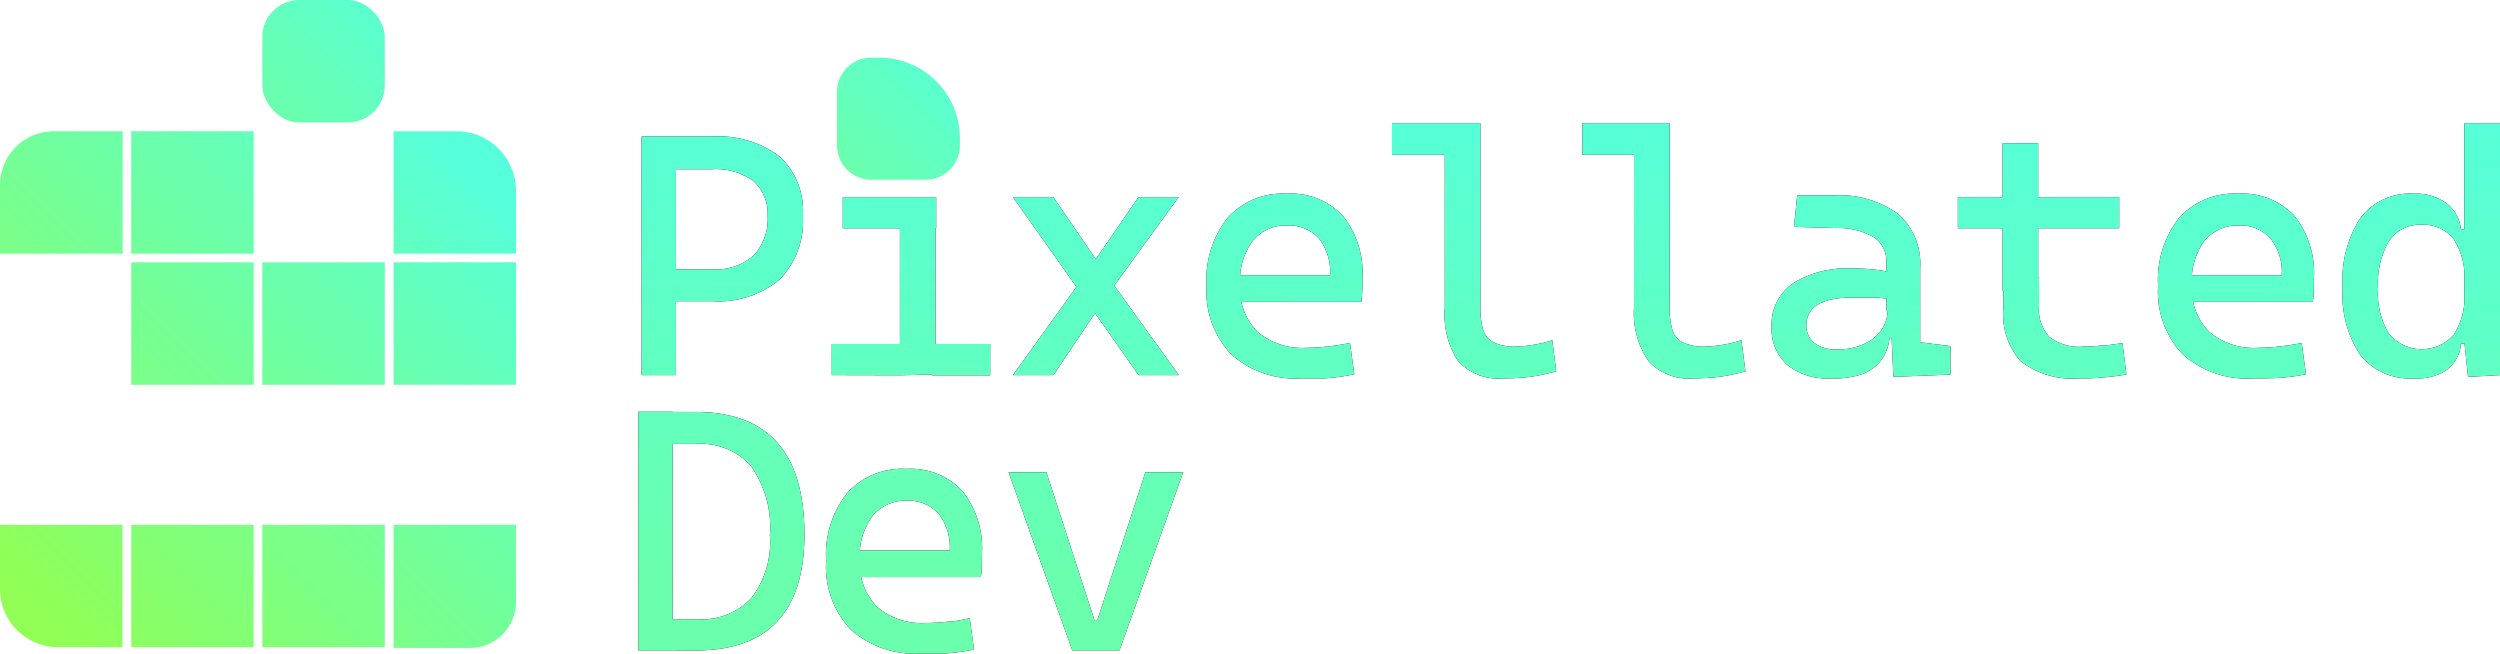 <svg id="Layer_1" data-name="Layer 1" xmlns="http://www.w3.org/2000/svg" xmlns:xlink="http://www.w3.org/1999/xlink" viewBox="0 0 145.35 38"><defs><style>.cls-1{fill:url(#linear-gradient);}.cls-2{fill:url(#linear-gradient-2);}.cls-3{fill:url(#linear-gradient-3);}.cls-4{fill:url(#linear-gradient-5);}.cls-5{fill:url(#linear-gradient-6);}.cls-6{fill:url(#linear-gradient-7);}.cls-7{fill:url(#linear-gradient-11);}.cls-8{fill:url(#linear-gradient-13);}.cls-9{fill:url(#linear-gradient-14);}.cls-10{fill:url(#linear-gradient-15);}.cls-11{fill:url(#linear-gradient-16);}.cls-12{fill:url(#linear-gradient-29);}</style><linearGradient id="linear-gradient" x1="-9.62" y1="25.28" x2="17.89" y2="-2.22" gradientUnits="userSpaceOnUse"><stop offset="0" stop-color="#91ff55"/><stop offset="0.99" stop-color="#55ffdb"/></linearGradient><linearGradient id="linear-gradient-2" x1="-6.26" y1="28.64" x2="21.24" y2="1.13" xlink:href="#linear-gradient"/><linearGradient id="linear-gradient-3" x1="4.43" y1="33.2" x2="28.02" y2="9.61" xlink:href="#linear-gradient"/><linearGradient id="linear-gradient-5" x1="-2.45" y1="32.45" x2="25.06" y2="4.94" xlink:href="#linear-gradient"/><linearGradient id="linear-gradient-6" x1="1.36" y1="36.26" x2="28.87" y2="8.76" xlink:href="#linear-gradient"/><linearGradient id="linear-gradient-7" x1="5.18" y1="40.08" x2="32.68" y2="12.57" xlink:href="#linear-gradient"/><linearGradient id="linear-gradient-11" x1="2.17" y1="35.46" x2="25.84" y2="11.79" xlink:href="#linear-gradient"/><linearGradient id="linear-gradient-13" x1="8.99" y1="43.89" x2="36.5" y2="16.39" xlink:href="#linear-gradient"/><linearGradient id="linear-gradient-14" x1="12.41" y1="47.31" x2="39.92" y2="19.81" xlink:href="#linear-gradient"/><linearGradient id="linear-gradient-15" x1="1.32" y1="21.05" x2="23.95" y2="-1.58" xlink:href="#linear-gradient"/><linearGradient id="linear-gradient-16" x1="90.48" y1="56.89" x2="91.63" y2="-0.35" gradientUnits="userSpaceOnUse"><stop offset="0.37" stop-color="#6affac"/><stop offset="0.91" stop-color="#55ffdb"/></linearGradient><linearGradient id="linear-gradient-29" x1="36.42" y1="22.74" x2="56.38" y2="2.78" xlink:href="#linear-gradient"/></defs><path class="cls-1" d="M3.13,7.63h4v7.12H0v-4A3.13,3.13,0,0,1,3.13,7.63Z"/><rect class="cls-2" x="7.63" y="7.63" width="7.12" height="7.12"/><path class="cls-3" d="M22.88,7.63h3.66A3.46,3.46,0,0,1,30,11.09v3.66H22.88Z"/><rect class="cls-2" y="15.25" width="7.12" height="7.12"/><rect class="cls-4" x="7.63" y="15.25" width="7.12" height="7.12"/><rect class="cls-5" x="15.25" y="15.25" width="7.12" height="7.12"/><rect class="cls-6" x="22.88" y="15.25" width="7.12" height="7.12"/><rect class="cls-4" y="22.88" width="7.12" height="7.12"/><rect class="cls-5" x="7.63" y="22.88" width="7.12" height="7.12"/><rect class="cls-6" x="15.25" y="22.88" width="7.12" height="7.12"/><path class="cls-7" d="M0,30.51H7.12v7.12H3.38A3.39,3.39,0,0,1,0,34.24Z"/><rect class="cls-6" x="7.63" y="30.51" width="7.12" height="7.12"/><rect class="cls-8" x="15.25" y="30.51" width="7.12" height="7.12"/><path class="cls-9" d="M22.88,30.51H30V35a2.67,2.67,0,0,1-2.66,2.67H22.88Z"/><rect class="cls-10" x="15.25" width="7.12" height="7.12" rx="2.15"/><path d="M37.3,21.81V7.94h2V21.81Zm1.8-4.3V15.66h2.28a3.37,3.37,0,0,0,2.43-.8,3.13,3.13,0,0,0,.82-2.33,2.54,2.54,0,0,0-.82-2,3.71,3.71,0,0,0-2.43-.69H39.14V7.94h2.24A5.89,5.89,0,0,1,45.33,9.1a4.29,4.29,0,0,1,1.35,3.43,4.87,4.87,0,0,1-1.35,3.72,5.56,5.56,0,0,1-3.95,1.26Z"/><path d="M48.36,21.81V20H52.5v1.82ZM49,13.27V11.46h5.43v1.81Zm4.32-3.45a1.45,1.45,0,0,1-1.44-1.45,1.37,1.37,0,0,1,.42-1,1.46,1.46,0,0,1,2,0,1.37,1.37,0,0,1,.42,1,1.39,1.39,0,0,1-.42,1A1.4,1.4,0,0,1,53.27,9.82Zm-1,12V12h2.07v9.77Zm1.87,0V20h3.38v1.82Z"/><path d="M66.2,21.81l-3.15-4.47-4.16-5.88h2.35l3.18,4.64,4.12,5.71Zm-7.31,0L63,16.1l3.19-4.64h2.34l-4.28,5.88-3,4.47Z"/><path d="M75.67,22a5.62,5.62,0,0,1-4.08-1.39,5.31,5.31,0,0,1-1.44-4,5.77,5.77,0,0,1,1.22-3.94,4.3,4.3,0,0,1,3.44-1.41,4.14,4.14,0,0,1,3.25,1.27,5.32,5.32,0,0,1,1.15,3.69c0,.48,0,.92-.06,1.33H71.88V16h5.45a3.16,3.16,0,0,0-.66-2.15,2.36,2.36,0,0,0-1.84-.74,2.46,2.46,0,0,0-2,.9,3.89,3.89,0,0,0-.73,2.53,3.57,3.57,0,0,0,1,2.74,4,4,0,0,0,2.85.94,10.69,10.69,0,0,0,1.27-.08c.41-.05.84-.11,1.27-.2l.25,1.82A12.53,12.53,0,0,1,77,22C76.51,22,76.06,22,75.67,22Z"/><path d="M80.93,9V7.16h3.22V9Zm6.45,13a3.17,3.17,0,0,1-2.6-1A4.9,4.9,0,0,1,84,17.9V7.16h2.07V17.8a4.9,4.9,0,0,0,.15,1.34,1.23,1.23,0,0,0,.61.76,2.84,2.84,0,0,0,1.35.25,8,8,0,0,0,2.07-.37l.23,1.81a11.49,11.49,0,0,1-1.52.32A12.61,12.61,0,0,1,87.38,22Z"/><path d="M92,9V7.16h3.22V9Zm6.45,13a3.17,3.17,0,0,1-2.6-1A4.9,4.9,0,0,1,95,17.9V7.16h2.07V17.8a4.9,4.9,0,0,0,.15,1.34,1.23,1.23,0,0,0,.61.76,2.84,2.84,0,0,0,1.35.25,8,8,0,0,0,2.07-.37l.23,1.81a11.49,11.49,0,0,1-1.52.32A12.73,12.73,0,0,1,98.44,22Z"/><path d="M106.43,22a3.68,3.68,0,0,1-2.51-.78A2.78,2.78,0,0,1,103,19a2.91,2.91,0,0,1,1.22-2.51,5.88,5.88,0,0,1,3.47-.88,10.29,10.29,0,0,1,1.65.11,5.73,5.73,0,0,1,1.3.34l-.43,1.4A7.39,7.39,0,0,0,109,17.3l-1.28,0c-1.8,0-2.7.54-2.7,1.64a1.28,1.28,0,0,0,.47,1,2,2,0,0,0,1.31.37,3.6,3.6,0,0,0,1.62-.33,2.39,2.39,0,0,0,1-.85,2,2,0,0,0,.32-1.06V17l.61,2.66h-.83l.34-.31a2.55,2.55,0,0,1-.42,1.5,2.44,2.44,0,0,1-1.17.9A5,5,0,0,1,106.43,22Zm3.65-.09-.14-3.07-.27-.86V15.3a1.67,1.67,0,0,0-.73-1.51,4.07,4.07,0,0,0-2.16-.53l-2.48-.07.19-1.83,2.09,0a5.82,5.82,0,0,1,3.82,1.11,3.88,3.88,0,0,1,1.24,3.12v4.31l1.76.22v1.66Z"/><path d="M113.83,13.27V11.46h9.38v1.81Zm2.6,3.66V8.33h2.07v8.6ZM120.88,22a4.92,4.92,0,0,1-3.4-1,4.11,4.11,0,0,1-1-3.13V16.14h2.07V17.8a2.34,2.34,0,0,0,.6,1.79,2.87,2.87,0,0,0,2,.56,9.61,9.61,0,0,0,1-.06c.36,0,.78-.08,1.25-.14l.23,1.82a13.09,13.09,0,0,1-1.33.17C121.83,22,121.37,22,120.88,22Z"/><path d="M131,22a5.63,5.63,0,0,1-4.09-1.39,5.31,5.31,0,0,1-1.44-4,5.82,5.82,0,0,1,1.22-3.94,4.31,4.31,0,0,1,3.45-1.41,4.12,4.12,0,0,1,3.24,1.27,5.32,5.32,0,0,1,1.15,3.69c0,.48,0,.92-.06,1.33h-7.26V16h5.45a3.11,3.11,0,0,0-.67-2.15,2.34,2.34,0,0,0-1.83-.74,2.5,2.5,0,0,0-2,.9,4,4,0,0,0-.73,2.53,3.61,3.61,0,0,0,1,2.74,4,4,0,0,0,2.85.94,10.69,10.69,0,0,0,1.27-.08c.42-.05.84-.11,1.27-.2l.25,1.82a12.53,12.53,0,0,1-1.68.22C131.81,22,131.36,22,131,22Z"/><path d="M140.34,22a3.69,3.69,0,0,1-3.09-1.33,6.32,6.32,0,0,1-1.05-3.94,6.67,6.67,0,0,1,1.05-4.08,3.62,3.62,0,0,1,3.09-1.39,3,3,0,0,1,1.89.55,2.19,2.19,0,0,1,.85,1.52h.8l-.6,3a4,4,0,0,0-.63-2.43,2.2,2.2,0,0,0-1.86-.83,2.14,2.14,0,0,0-1.89.94,4.89,4.89,0,0,0-.64,2.77,4.48,4.48,0,0,0,.64,2.63,2.47,2.47,0,0,0,3.75.06,4,4,0,0,0,.63-2.44l.7,2.95h-.9a2.1,2.1,0,0,1-.83,1.53A3.11,3.11,0,0,1,140.34,22Zm3.15-.09-.21-2V7.16h2.07V21.81Z"/><path d="M37.11,37.81V23.94h2V37.81Zm1.89,0V36h1.47a4,4,0,0,0,3.21-1.22,5.37,5.37,0,0,0,1.08-3.66,6.15,6.15,0,0,0-1.08-4,3.9,3.9,0,0,0-3.21-1.31H39l-.23-1.86h1.66q6.35,0,6.34,7.13,0,6.74-6.34,6.74Z"/><path d="M53.56,38a5.63,5.63,0,0,1-4.09-1.39,5.31,5.31,0,0,1-1.44-4,5.77,5.77,0,0,1,1.22-3.94,4.31,4.31,0,0,1,3.45-1.41,4.12,4.12,0,0,1,3.24,1.27,5.32,5.32,0,0,1,1.15,3.69c0,.48,0,.92-.06,1.33H49.77V32h5.45a3.16,3.16,0,0,0-.67-2.15,2.34,2.34,0,0,0-1.83-.74,2.48,2.48,0,0,0-2,.9,3.89,3.89,0,0,0-.73,2.53,3.61,3.61,0,0,0,1,2.74,4,4,0,0,0,2.85.94,10.69,10.69,0,0,0,1.27-.08c.42,0,.84-.11,1.27-.2l.25,1.82A12.53,12.53,0,0,1,54.9,38C54.39,38,54,38,53.56,38Z"/><path d="M62.34,37.81l-3.7-10.35h2.2l2.79,8.59h.17l2.79-8.59h2.2l-3.7,10.35Z"/><path class="cls-11" d="M37.3,21.81V7.94h2V21.81Zm1.8-4.3V15.66h2.28a3.37,3.37,0,0,0,2.43-.8,3.13,3.13,0,0,0,.82-2.33,2.54,2.54,0,0,0-.82-2,3.71,3.71,0,0,0-2.43-.69H39.14V7.94h2.24A5.89,5.89,0,0,1,45.33,9.1a4.29,4.29,0,0,1,1.35,3.43,4.87,4.87,0,0,1-1.35,3.72,5.56,5.56,0,0,1-3.95,1.26Z"/><path class="cls-11" d="M48.36,21.81V20H52.5v1.82ZM49,13.27V11.46h5.43v1.81Zm4.32-3.45a1.45,1.45,0,0,1-1.44-1.45,1.37,1.37,0,0,1,.42-1,1.46,1.46,0,0,1,2,0,1.37,1.37,0,0,1,.42,1,1.39,1.39,0,0,1-.42,1A1.4,1.4,0,0,1,53.27,9.82Zm-1,12V12h2.07v9.77Zm1.87,0V20h3.38v1.82Z"/><path class="cls-11" d="M66.2,21.81l-3.15-4.47-4.16-5.88h2.35l3.18,4.64,4.12,5.71Zm-7.31,0L63,16.1l3.19-4.64h2.34l-4.28,5.88-3,4.47Z"/><path class="cls-11" d="M75.67,22a5.62,5.62,0,0,1-4.08-1.39,5.31,5.31,0,0,1-1.44-4,5.77,5.77,0,0,1,1.22-3.94,4.3,4.3,0,0,1,3.44-1.41,4.14,4.14,0,0,1,3.25,1.27,5.32,5.32,0,0,1,1.15,3.69c0,.48,0,.92-.06,1.33H71.88V16h5.45a3.16,3.16,0,0,0-.66-2.15,2.36,2.36,0,0,0-1.84-.74,2.46,2.46,0,0,0-2,.9,3.89,3.89,0,0,0-.73,2.53,3.57,3.57,0,0,0,1,2.74,4,4,0,0,0,2.85.94,10.69,10.69,0,0,0,1.27-.08c.41-.05.84-.11,1.27-.2l.25,1.82A12.53,12.53,0,0,1,77,22C76.51,22,76.06,22,75.67,22Z"/><path class="cls-11" d="M80.93,9V7.16h3.22V9Zm6.45,13a3.17,3.17,0,0,1-2.6-1A4.9,4.9,0,0,1,84,17.9V7.16h2.07V17.8a4.9,4.9,0,0,0,.15,1.34,1.23,1.23,0,0,0,.61.76,2.84,2.84,0,0,0,1.35.25,8,8,0,0,0,2.07-.37l.23,1.81a11.49,11.49,0,0,1-1.52.32A12.61,12.61,0,0,1,87.38,22Z"/><path class="cls-11" d="M92,9V7.16h3.22V9Zm6.45,13a3.17,3.17,0,0,1-2.6-1A4.9,4.9,0,0,1,95,17.9V7.16h2.07V17.8a4.9,4.9,0,0,0,.15,1.34,1.23,1.23,0,0,0,.61.76,2.84,2.84,0,0,0,1.35.25,8,8,0,0,0,2.07-.37l.23,1.81a11.49,11.49,0,0,1-1.52.32A12.73,12.73,0,0,1,98.44,22Z"/><path class="cls-11" d="M106.43,22a3.68,3.68,0,0,1-2.51-.78A2.78,2.78,0,0,1,103,19a2.91,2.91,0,0,1,1.22-2.51,5.88,5.88,0,0,1,3.47-.88,10.29,10.29,0,0,1,1.65.11,5.73,5.73,0,0,1,1.3.34l-.43,1.4A7.39,7.39,0,0,0,109,17.3l-1.28,0c-1.8,0-2.7.54-2.7,1.64a1.28,1.28,0,0,0,.47,1,2,2,0,0,0,1.31.37,3.6,3.6,0,0,0,1.62-.33,2.39,2.39,0,0,0,1-.85,2,2,0,0,0,.32-1.06V17l.61,2.66h-.83l.34-.31a2.55,2.55,0,0,1-.42,1.5,2.44,2.44,0,0,1-1.17.9A5,5,0,0,1,106.43,22Zm3.65-.09-.14-3.07-.27-.86V15.3a1.67,1.67,0,0,0-.73-1.51,4.07,4.07,0,0,0-2.16-.53l-2.48-.07.19-1.83,2.09,0a5.82,5.82,0,0,1,3.82,1.11,3.88,3.88,0,0,1,1.24,3.12v4.31l1.76.22v1.66Z"/><path class="cls-11" d="M113.83,13.27V11.46h9.38v1.81Zm2.6,3.66V8.33h2.07v8.6ZM120.88,22a4.92,4.92,0,0,1-3.4-1,4.11,4.11,0,0,1-1-3.13V16.14h2.07V17.8a2.34,2.34,0,0,0,.6,1.79,2.87,2.87,0,0,0,2,.56,9.61,9.61,0,0,0,1-.06c.36,0,.78-.08,1.25-.14l.23,1.82a13.09,13.09,0,0,1-1.33.17C121.83,22,121.37,22,120.88,22Z"/><path class="cls-11" d="M131,22a5.63,5.63,0,0,1-4.09-1.39,5.31,5.31,0,0,1-1.44-4,5.82,5.82,0,0,1,1.22-3.94,4.31,4.31,0,0,1,3.45-1.41,4.12,4.12,0,0,1,3.24,1.27,5.32,5.32,0,0,1,1.15,3.69c0,.48,0,.92-.06,1.33h-7.26V16h5.45a3.11,3.11,0,0,0-.67-2.15,2.34,2.34,0,0,0-1.83-.74,2.5,2.5,0,0,0-2,.9,4,4,0,0,0-.73,2.53,3.61,3.61,0,0,0,1,2.74,4,4,0,0,0,2.85.94,10.69,10.69,0,0,0,1.27-.08c.42-.05.84-.11,1.27-.2l.25,1.82a12.53,12.53,0,0,1-1.68.22C131.81,22,131.36,22,131,22Z"/><path class="cls-11" d="M140.34,22a3.69,3.69,0,0,1-3.09-1.33,6.32,6.32,0,0,1-1.05-3.94,6.67,6.67,0,0,1,1.05-4.08,3.62,3.62,0,0,1,3.09-1.39,3,3,0,0,1,1.89.55,2.19,2.19,0,0,1,.85,1.52h.8l-.6,3a4,4,0,0,0-.63-2.43,2.2,2.2,0,0,0-1.86-.83,2.14,2.14,0,0,0-1.89.94,4.89,4.89,0,0,0-.64,2.77,4.48,4.48,0,0,0,.64,2.63,2.47,2.47,0,0,0,3.75.06,4,4,0,0,0,.63-2.44l.7,2.95h-.9a2.1,2.1,0,0,1-.83,1.53A3.11,3.11,0,0,1,140.34,22Zm3.15-.09-.21-2V7.16h2.07V21.81Z"/><path class="cls-11" d="M37.11,37.81V23.94h2V37.81Zm1.89,0V36h1.47a4,4,0,0,0,3.21-1.22,5.37,5.37,0,0,0,1.08-3.66,6.15,6.15,0,0,0-1.08-4,3.9,3.9,0,0,0-3.21-1.31H39l-.23-1.86h1.66q6.35,0,6.34,7.13,0,6.74-6.34,6.74Z"/><path class="cls-11" d="M53.56,38a5.63,5.63,0,0,1-4.09-1.39,5.31,5.31,0,0,1-1.44-4,5.77,5.77,0,0,1,1.22-3.94,4.31,4.31,0,0,1,3.45-1.41,4.12,4.12,0,0,1,3.24,1.27,5.32,5.32,0,0,1,1.15,3.69c0,.48,0,.92-.06,1.33H49.77V32h5.45a3.16,3.16,0,0,0-.67-2.15,2.34,2.34,0,0,0-1.83-.74,2.48,2.48,0,0,0-2,.9,3.89,3.89,0,0,0-.73,2.53,3.61,3.61,0,0,0,1,2.74,4,4,0,0,0,2.85.94,10.69,10.69,0,0,0,1.27-.08c.42,0,.84-.11,1.27-.2l.25,1.82A12.53,12.53,0,0,1,54.9,38C54.39,38,54,38,53.56,38Z"/><path class="cls-11" d="M62.34,37.81l-3.7-10.35h2.2l2.79,8.59h.17l2.79-8.59h2.2l-3.7,10.35Z"/><path class="cls-12" d="M50.66,3.35h.46A4.69,4.69,0,0,1,55.81,8v.45a2,2,0,0,1-2,2H50.66a2,2,0,0,1-2-2V5.32A2,2,0,0,1,50.66,3.35Z"/></svg>